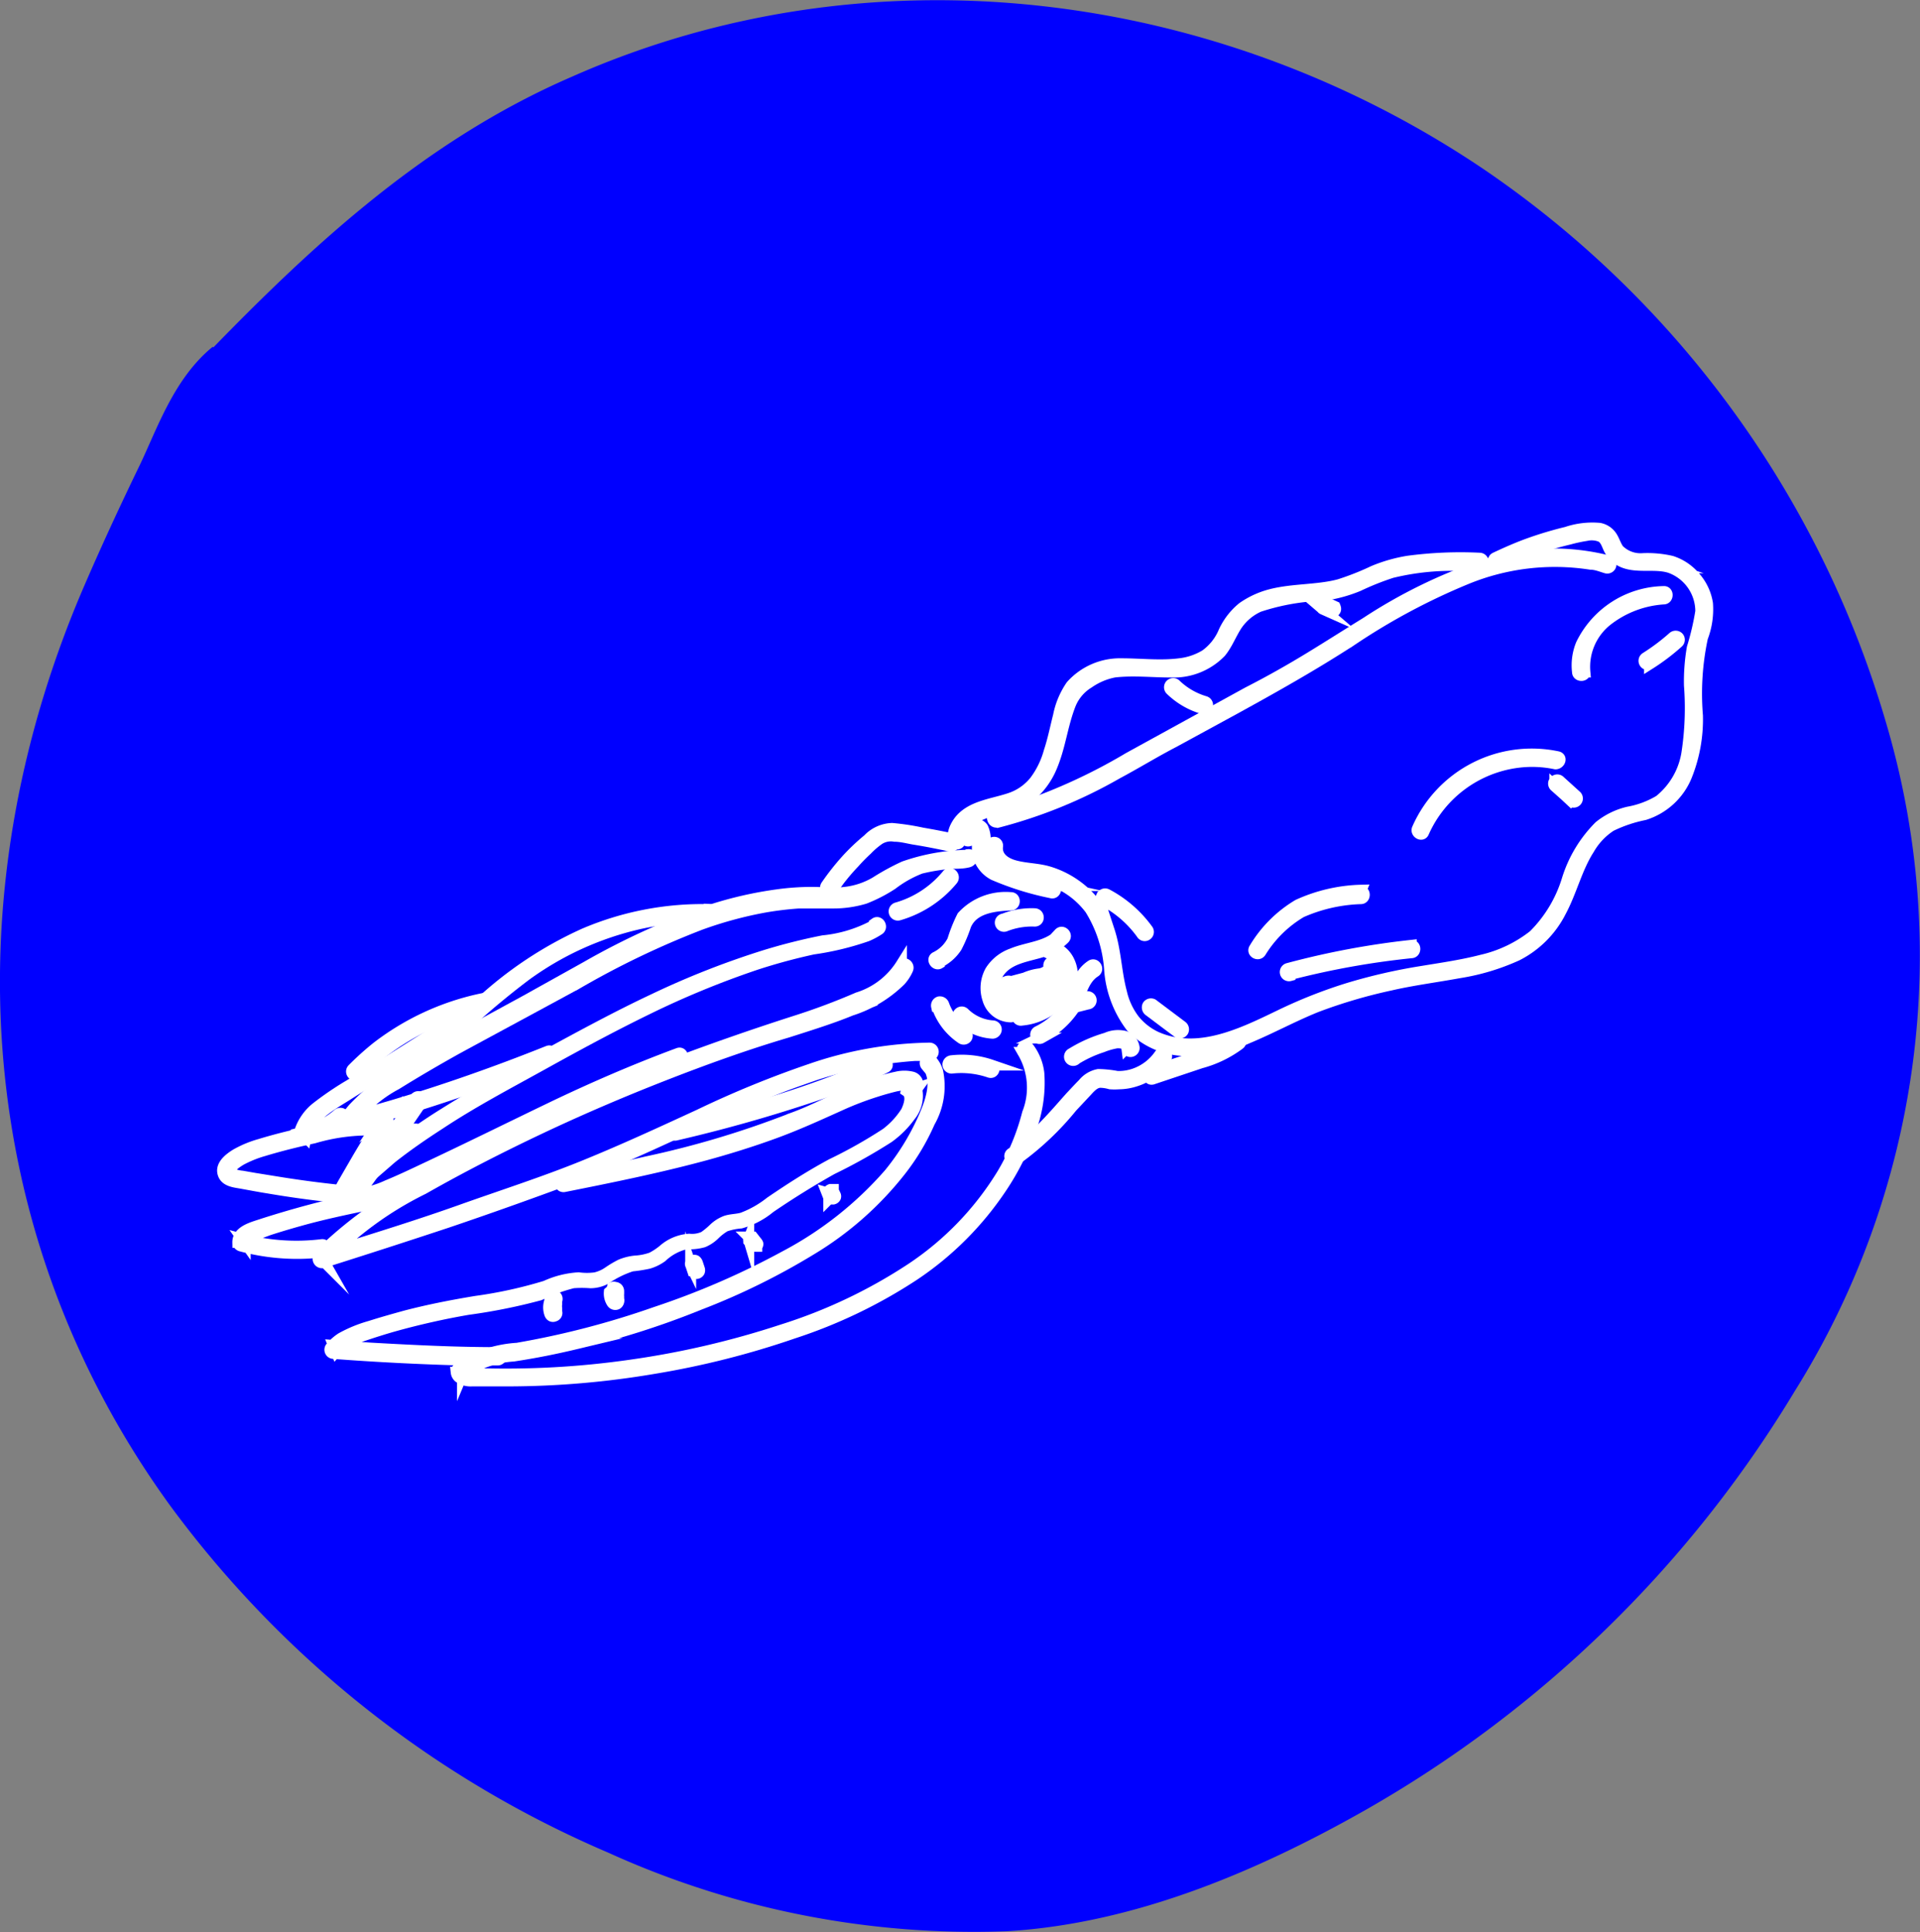 <svg id="Layer_1" data-name="Layer 1" xmlns="http://www.w3.org/2000/svg" viewBox="0 0 88.01 88.59"><rect x="0" y="0" width="88.01" height="88.59" fill="#808080" stroke="none"/><defs><style>.cls-1{fill:blue;stroke:blue;stroke-width:3px;}.cls-1,.cls-2{stroke-miterlimit:10;}.cls-2{fill:#fff;stroke:#fff;stroke-width:0.5px;}</style></defs><path class="cls-1" d="M15.77,24.08c5-5.21,10.16-10.11,16.85-13C45.79,5.24,61.14,7.19,73,15.21A44.9,44.9,0,0,1,90.81,39.73a36.11,36.11,0,0,1-4,29.42A52.88,52.88,0,0,1,67.59,87.9c-4.77,2.7-10.18,5-15.71,5.33a39,39,0,0,1-17.6-3.48A47.18,47.18,0,0,1,14.81,74.33c-8.7-12-9.63-26.89-3.89-40.41.83-1.94,1.72-3.86,2.64-5.76.79-1.65,1.48-3.72,2.94-4.91" transform="translate(-5.8 -6.19)"/><path class="cls-2" d="M51.53,43.89A22.19,22.19,0,0,0,57,41.66c.88-.47,1.74-1,2.61-1.45l2.77-1.51c1.82-1,3.6-2,5.36-3.14A29.59,29.59,0,0,1,73,32.74a10.68,10.68,0,0,1,5.72-.68c.24,0,.47.1.71.17a.17.17,0,0,0,.09-.33,10.22,10.22,0,0,0-5.77.22,23.64,23.64,0,0,0-5.34,2.62c-.86.53-1.72,1.08-2.59,1.61S64,37.42,63,37.93l-5.46,3a25.75,25.75,0,0,1-5.41,2.43l-.72.19c-.21,0-.12.37.09.33Z" transform="translate(-5.8 -6.19)"/><path class="cls-2" d="M82.06,33.31a4.29,4.29,0,0,0-3.78,2.42A2.54,2.54,0,0,0,78.11,37c0,.21.36.21.34,0a2.71,2.71,0,0,1,1-2.35,4.69,4.69,0,0,1,2.61-1c.21,0,.22-.36,0-.34Z" transform="translate(-5.8 -6.19)"/><path class="cls-2" d="M77.19,40.88a5.73,5.73,0,0,0-6.42,3.3c-.09.19.21.37.29.17a5.47,5.47,0,0,1,4.32-3.21,5.22,5.22,0,0,1,1.72.07c.21,0,.31-.29.09-.33Z" transform="translate(-5.8 -6.19)"/><path class="cls-2" d="M68.2,47a7.41,7.41,0,0,0-2.9.67,5.77,5.77,0,0,0-2,2c-.12.18.17.35.29.17a5.43,5.43,0,0,1,1.86-1.83,7.3,7.3,0,0,1,2.73-.62c.21,0,.21-.36,0-.34Z" transform="translate(-5.8 -6.19)"/><path class="cls-2" d="M64.93,50.87a37.33,37.33,0,0,1,5.56-1c.22,0,.22-.36,0-.34a37.26,37.26,0,0,0-5.65,1.06.17.17,0,0,0,.09.33Z" transform="translate(-5.8 -6.19)"/><path class="cls-2" d="M49.81,44.7a1.18,1.18,0,0,1,.62-1,4.48,4.48,0,0,1,1.39-.47,3.32,3.32,0,0,0,1.31-.63,3.53,3.53,0,0,0,.81-1.1c.46-1,.53-2,.92-3a2.05,2.05,0,0,1,.84-1A3.07,3.07,0,0,1,56.88,37c.87-.1,1.73,0,2.6,0a3,3,0,0,0,2.28-.91c.31-.38.48-.86.75-1.26a2.42,2.42,0,0,1,1-.83,10.37,10.37,0,0,1,3-.52,6.57,6.57,0,0,0,1.56-.43,12.5,12.5,0,0,1,1.53-.61,11.63,11.63,0,0,1,3.22-.32h.8a.17.17,0,0,0,0-.34,18.13,18.13,0,0,0-3.29.14,7.06,7.06,0,0,0-1.57.45,12.49,12.49,0,0,1-1.57.62c-1,.27-2.15.19-3.19.47a4,4,0,0,0-1.24.58,3.11,3.11,0,0,0-.86,1.11,2.49,2.49,0,0,1-.85,1.07,2.9,2.9,0,0,1-1.19.4c-.88.11-1.77,0-2.65,0a3,3,0,0,0-2.31,1A3.69,3.69,0,0,0,54.32,39c-.14.55-.25,1.11-.43,1.65A4,4,0,0,1,53.23,42a2.44,2.44,0,0,1-1.17.8c-.87.29-2,.36-2.46,1.3a1.23,1.23,0,0,0-.12.62c0,.22.35.22.33,0Z" transform="translate(-5.8 -6.19)"/><path class="cls-2" d="M74.48,32.05a16.28,16.28,0,0,1,3.25-1.14,6.93,6.93,0,0,1,.79-.17,1.11,1.11,0,0,1,.65.05c.21.1.28.34.37.54a1.35,1.35,0,0,0,.4.49c.7.5,1.66.14,2.43.4a2.13,2.13,0,0,1,1.39,2,12.24,12.24,0,0,1-.39,1.67,9,9,0,0,0-.13,1.72,13.66,13.66,0,0,1-.12,3.13,3.48,3.48,0,0,1-1.26,2.15,4.2,4.2,0,0,1-1.42.53,3.31,3.31,0,0,0-1.33.65,5.93,5.93,0,0,0-1.47,2.44,6.12,6.12,0,0,1-1.54,2.56,6,6,0,0,1-2.39,1.14c-.89.23-1.8.36-2.71.51a25.6,25.6,0,0,0-3.34.76,22.33,22.33,0,0,0-3.18,1.25c-1.72.83-3.76,1.85-5.68,1a2.82,2.82,0,0,1-1-.78,3.24,3.24,0,0,1-.59-1.26c-.25-.93-.26-1.9-.56-2.82a4.09,4.09,0,0,0-1.56-2.12,4.25,4.25,0,0,0-1.21-.59c-.5-.15-1-.14-1.52-.27s-.9-.43-.83-.92c0-.22-.31-.22-.34,0a1.15,1.15,0,0,0,.68,1.1,5.3,5.3,0,0,0,1.57.33,3.88,3.88,0,0,1,2.33,1.47,6,6,0,0,1,.89,2.74,4.92,4.92,0,0,0,1,2.67A3.55,3.55,0,0,0,60,54.35a6.48,6.48,0,0,0,3-.57c1.06-.44,2.08-1,3.15-1.43a23.74,23.74,0,0,1,3.4-1c1-.23,2.08-.37,3.12-.56a10.29,10.29,0,0,0,2.67-.8,4.56,4.56,0,0,0,2-2c.5-.93.74-2,1.3-2.87a3.1,3.1,0,0,1,1-1.06,6.35,6.35,0,0,1,1.54-.52,3.08,3.08,0,0,0,1.92-1.75A6.94,6.94,0,0,0,83.61,39a12.26,12.26,0,0,1,.23-3.58,3.62,3.62,0,0,0,.23-1.56,2.38,2.38,0,0,0-.56-1.2,2.34,2.34,0,0,0-1.09-.74,4.89,4.89,0,0,0-1.32-.12A1.4,1.4,0,0,1,80,31.39c-.14-.19-.2-.43-.33-.62a.86.86,0,0,0-.55-.36,3.69,3.69,0,0,0-1.51.18,16.8,16.8,0,0,0-1.71.51c-.53.19-1.05.42-1.56.66-.2.1,0,.39.17.29Z" transform="translate(-5.8 -6.19)"/><path class="cls-2" d="M50.33,44.62c0-.09.05-.25.14-.29s.12.11.13.19c0,.24,0,.48,0,.72a1.42,1.42,0,0,0,.75,1.06,13.37,13.37,0,0,0,2.63.82c.21.07.3-.26.09-.33a20.16,20.16,0,0,1-2.27-.64,1.42,1.42,0,0,1-.84-.77,2.76,2.76,0,0,1,0-.64,1.21,1.21,0,0,0-.11-.6.4.4,0,0,0-.51-.12.73.73,0,0,0-.33.51.17.17,0,0,0,.33.09Z" transform="translate(-5.8 -6.19)"/><path class="cls-2" d="M56.36,47.47A5.06,5.06,0,0,1,58.13,49a.16.16,0,0,0,.23.06.17.17,0,0,0,.06-.23,5.49,5.49,0,0,0-1.88-1.64c-.2-.1-.37.19-.18.3Z" transform="translate(-5.8 -6.19)"/><path class="cls-2" d="M58.47,52.53l1.33,1a.18.18,0,0,0,.23-.06.18.18,0,0,0-.06-.24l-1.33-1a.18.18,0,0,0-.23.06.19.19,0,0,0,.06.24Z" transform="translate(-5.8 -6.19)"/><path class="cls-2" d="M77.07,42.22l.74.69a.17.17,0,1,0,.24-.24L77.31,42a.17.17,0,1,0-.24.24Z" transform="translate(-5.8 -6.19)"/><path class="cls-2" d="M81.41,36.64a9.67,9.67,0,0,0,1.32-1,.17.17,0,0,0,0-.24.18.18,0,0,0-.24,0,9.5,9.5,0,0,1-1.25.94.17.17,0,0,0-.06.23.16.16,0,0,0,.23.06Z" transform="translate(-5.8 -6.19)"/><path class="cls-2" d="M52.33,59.39a13.18,13.18,0,0,0,2.61-2.45l.6-.64c.19-.2.4-.48.69-.49a1.77,1.77,0,0,1,.46.07,2.69,2.69,0,0,0,.4,0,2.54,2.54,0,0,0,.77-.13,2.6,2.6,0,0,0,1.39-1.05c.12-.18-.17-.35-.29-.17a2.32,2.32,0,0,1-1.19.9,2.19,2.19,0,0,1-.76.11,5,5,0,0,0-.86-.09,1.19,1.19,0,0,0-.7.42c-.2.2-.39.41-.59.62-.39.44-.77.88-1.18,1.3a8.4,8.4,0,0,1-1.52,1.27c-.18.12,0,.41.17.3Z" transform="translate(-5.8 -6.19)"/><path class="cls-2" d="M58.64,55.66l2.21-.74a5.2,5.2,0,0,0,1.77-.86c.17-.14-.07-.38-.24-.24a5.33,5.33,0,0,1-1.72.81l-2.11.7c-.2.07-.11.4.09.33Z" transform="translate(-5.8 -6.19)"/><path class="cls-2" d="M53.46,53.78A4,4,0,0,0,55,52.47c.33-.56.4-1.35,1-1.73.18-.12,0-.41-.18-.29-.59.39-.72,1.08-1,1.68a3.41,3.41,0,0,1-1.46,1.35.17.17,0,0,0,.17.3Z" transform="translate(-5.8 -6.19)"/><path class="cls-2" d="M55.11,52.36l.55-.14a.17.17,0,1,0-.09-.32L55,52a.17.17,0,1,0,.09.33Z" transform="translate(-5.8 -6.19)"/><path class="cls-2" d="M53.87,50.46c.07.21-.22.33-.37.37a2.44,2.44,0,0,0-.67.17,1.86,1.86,0,0,0-.27.22c-.06.05-.11.11-.2.07a.74.74,0,0,0-.29-.12.29.29,0,0,0-.3.17.93.93,0,0,0-.07.33.74.74,0,0,0,.06.36.54.54,0,0,0,.51.32,1.58,1.58,0,0,0,.64-.15l.84-.35c.26-.11.55-.19.66-.47a1,1,0,0,0-.11-.78c-.1-.2-.39,0-.3.17s.18.37.08.52a.53.53,0,0,1-.23.16l-.36.14-.72.3a1.16,1.16,0,0,1-.51.12c-.2,0-.23-.17-.22-.34a.77.77,0,0,0,0-.15h0s0,0,0,0,0,0,0,0a.68.68,0,0,0,.27.13.58.58,0,0,0,.51-.22.87.87,0,0,1,.51-.22A1.26,1.26,0,0,0,54,51a.54.54,0,0,0,.21-.59.17.17,0,0,0-.33.09Z" transform="translate(-5.8 -6.19)"/><path class="cls-2" d="M53.88,49.87a.93.93,0,0,1,.68.62,1.2,1.2,0,0,1-.09,1,2.64,2.64,0,0,1-1.93,1.15c-.22,0-.13.37.09.32a2.77,2.77,0,0,0,2.2-1.45,1.5,1.5,0,0,0,0-1.21,1.27,1.27,0,0,0-.87-.74c-.22,0-.31.28-.09.33Z" transform="translate(-5.8 -6.19)"/><path class="cls-2" d="M54.38,49c-.55.6-1.46.61-2.18.91a1.94,1.94,0,0,0-1,.79A1.62,1.62,0,0,0,51.08,52a1.11,1.11,0,0,0,1.05.81c.21,0,.22-.35,0-.34a.77.77,0,0,1-.74-.64,1.31,1.31,0,0,1,.26-1.14c.46-.58,1.28-.66,1.94-.87a2.44,2.44,0,0,0,1-.6c.15-.16-.09-.4-.24-.24Z" transform="translate(-5.8 -6.19)"/><path class="cls-2" d="M49.47,44.65c-.46-.1-.93-.19-1.4-.27a11,11,0,0,0-1.38-.21,1.59,1.59,0,0,0-1.1.5,9.47,9.47,0,0,0-1,.95,11.54,11.54,0,0,0-.92,1.17c-.12.18.17.35.3.17a9.61,9.61,0,0,1,1-1.23,7.8,7.8,0,0,1,.57-.58,3.64,3.64,0,0,1,.56-.48,1,1,0,0,1,.71-.14c.29,0,.58.08.86.13.57.09,1.12.2,1.68.32.21.05.31-.28.09-.33Z" transform="translate(-5.8 -6.19)"/><path class="cls-2" d="M50.15,45.4a9.29,9.29,0,0,0-2.91.52,10.92,10.92,0,0,0-1.3.71,3.52,3.52,0,0,1-1.41.47c-.51.06-1,0-1.54,0a11.54,11.54,0,0,0-1.55.11,17.46,17.46,0,0,0-3,.68,34,34,0,0,0-5.76,2.62l-2.8,1.56-2.81,1.53c-.94.52-1.87,1-2.78,1.6A10.11,10.11,0,0,0,22,57a4.19,4.19,0,0,0-.4.54.18.18,0,0,0,.2.25c2.43-.66,4.84-1.43,7.21-2.31.67-.24,1.34-.5,2-.77.2-.08.11-.41-.09-.33-2.35.94-4.73,1.78-7.15,2.5-.69.2-1.38.4-2.07.58l.2.25a6,6,0,0,1,2.07-1.81c.9-.56,1.81-1.09,2.74-1.61,1.84-1,3.7-2,5.54-3a39.6,39.6,0,0,1,5.65-2.71,18.13,18.13,0,0,1,3-.81,15.17,15.17,0,0,1,1.51-.18c.52,0,1,0,1.55,0a5,5,0,0,0,1.48-.21,6.83,6.83,0,0,0,1.26-.65A5.23,5.23,0,0,1,48,46a8.76,8.76,0,0,1,1.45-.23c.24,0,.49,0,.73-.06s.22-.36,0-.34Z" transform="translate(-5.8 -6.19)"/><path class="cls-2" d="M45.94,48.57a6.17,6.17,0,0,1-2.41.75,26.53,26.53,0,0,0-2.66.67,38.5,38.5,0,0,0-5.09,2c-1.66.78-3.28,1.66-4.9,2.54s-3.2,1.75-4.74,2.72c-.76.47-1.51,1-2.22,1.52-.36.28-.72.56-1.06.86a6,6,0,0,0-.92.89,1.76,1.76,0,0,0-.29.54.18.18,0,0,0,.17.22,6.94,6.94,0,0,0,3-.94c1-.45,1.95-.92,2.93-1.39,1.94-.94,3.88-1.9,5.85-2.77,1.11-.49,2.24-1,3.38-1.37.2-.08.11-.41-.09-.33-2,.74-4,1.61-5.89,2.52s-3.85,1.88-5.79,2.79c-.55.26-1.1.52-1.66.75a4.24,4.24,0,0,1-1.71.4l.16.21a2.35,2.35,0,0,1,.75-1c.34-.3.68-.59,1-.87.71-.56,1.45-1.07,2.21-1.56,1.51-1,3.09-1.83,4.66-2.7s3.19-1.75,4.83-2.55a41.19,41.19,0,0,1,5-2.06,26.69,26.69,0,0,1,2.62-.71,13,13,0,0,0,2.48-.6,3.5,3.5,0,0,0,.54-.29c.18-.12,0-.42-.17-.3Z" transform="translate(-5.8 -6.19)"/><path class="cls-2" d="M47.12,50.39a3.62,3.62,0,0,1-2,1.54A30.33,30.33,0,0,1,42.26,53q-2.9.93-5.73,2c-1.88.73-3.74,1.51-5.57,2.36s-3.63,1.76-5.4,2.74a19.87,19.87,0,0,0-4.66,3.17c-.17.17-.33.34-.48.52a.18.18,0,0,0,.17.29q2.85-.9,5.69-1.84c1.89-.64,3.77-1.31,5.63-2s3.56-1.48,5.32-2.29,3.38-1.58,5.14-2.2a19,19,0,0,1,5.36-1.17h.68a.17.17,0,0,0,0-.34,17.44,17.44,0,0,0-5.41.95,46.15,46.15,0,0,0-5.16,2.11c-1.76.81-3.51,1.62-5.31,2.35S28.8,61,26.92,61.67s-3.79,1.26-5.7,1.86l-.72.23.16.28A15.93,15.93,0,0,1,25.2,60.7c1.76-1,3.56-1.92,5.38-2.78s3.71-1.67,5.6-2.41,3.8-1.43,5.73-2c1-.32,2-.63,2.9-1a5.68,5.68,0,0,0,2.27-1.37,1.94,1.94,0,0,0,.33-.51c.09-.2-.2-.37-.29-.17Z" transform="translate(-5.8 -6.19)"/><path class="cls-2" d="M47.83,56.08a.35.35,0,0,0-.21-.51,1.51,1.51,0,0,0-.73,0,9.3,9.3,0,0,0-1.63.5c-1.07.42-2.08,1-3.14,1.38a42.86,42.86,0,0,1-6.66,2c-1.29.3-2.59.56-3.88.82-.22,0-.13.37.09.32,2.16-.43,4.33-.87,6.47-1.45,1.06-.29,2.12-.62,3.16-1s2-.82,3-1.27A14.45,14.45,0,0,1,46,56.22c.28-.09.57-.17.86-.24l.45-.08s.28,0,.25,0c-.12.18.17.35.3.17Z" transform="translate(-5.8 -6.19)"/><path class="cls-2" d="M36.82,58.22A68.43,68.43,0,0,0,44.39,56c.69-.27,1.37-.55,2-.87.2-.09,0-.38-.17-.29a43.55,43.55,0,0,1-7.37,2.51l-2.16.55c-.21,0-.12.38.09.33Z" transform="translate(-5.8 -6.19)"/><path class="cls-2" d="M48.27,55c.6.71.15,1.81-.18,2.54A11.24,11.24,0,0,1,46.56,60a16.6,16.6,0,0,1-4.76,3.77,36.51,36.51,0,0,1-5.95,2.58A39.19,39.19,0,0,1,29.51,68a5.53,5.53,0,0,0-2.63.85c-.09.07-.18.13-.17.25a.36.36,0,0,0,.13.24.94.94,0,0,0,.59.16c.56,0,1.11,0,1.67,0a40.19,40.19,0,0,0,6.66-.57,39.08,39.08,0,0,0,6.41-1.62,23.11,23.11,0,0,0,5.53-2.66,14.49,14.49,0,0,0,4-4A11.8,11.8,0,0,0,53,58.09a6.08,6.08,0,0,0,.42-2.7,2.37,2.37,0,0,0-.49-1.19c-.14-.17-.38.07-.24.24a3.21,3.21,0,0,1,.21,2.79A10.53,10.53,0,0,1,51.75,60a13.88,13.88,0,0,1-4.2,4.36,23.55,23.55,0,0,1-5.91,2.8,40,40,0,0,1-6.9,1.61,40.34,40.34,0,0,1-7.12.39c-.07,0-.56,0-.57-.1l-.05.12a4.52,4.52,0,0,1,2.33-.82c1-.15,1.94-.34,2.9-.57A38.25,38.25,0,0,0,37.86,66,31.58,31.58,0,0,0,43,63.47a15.1,15.1,0,0,0,4.06-3.58,10.26,10.26,0,0,0,1.35-2.25,3.32,3.32,0,0,0,.37-2.34,1.4,1.4,0,0,0-.29-.5c-.14-.17-.38.07-.24.24Z" transform="translate(-5.8 -6.19)"/><path class="cls-2" d="M49.42,55.16a4,4,0,0,1,1.74.19c.21.07.3-.26.09-.33a4.19,4.19,0,0,0-1.83-.2.18.18,0,0,0-.17.17.17.17,0,0,0,.17.17Z" transform="translate(-5.8 -6.19)"/><path class="cls-2" d="M49.76,52.87a2.41,2.41,0,0,0,1.54.69.18.18,0,0,0,.17-.17.17.17,0,0,0-.17-.17,2.06,2.06,0,0,1-1.3-.59c-.16-.15-.4.09-.24.24Z" transform="translate(-5.8 -6.19)"/><path class="cls-2" d="M48.75,52.33a2.9,2.9,0,0,0,1.14,1.48.17.17,0,0,0,.23-.06.18.18,0,0,0-.06-.23,2.6,2.6,0,0,1-1-1.28.19.19,0,0,0-.21-.12.18.18,0,0,0-.12.21Z" transform="translate(-5.8 -6.19)"/><path class="cls-2" d="M48.86,50.31a2,2,0,0,0,.79-.7,6.76,6.76,0,0,0,.42-1c.34-.8,1.3-.89,2.06-.93.22,0,.22-.35,0-.34a2.7,2.7,0,0,0-2.22.86,7,7,0,0,0-.44,1.1,1.71,1.71,0,0,1-.78.77c-.2.1,0,.39.17.29Z" transform="translate(-5.8 -6.19)"/><path class="cls-2" d="M51.9,48.64a3.35,3.35,0,0,1,1.33-.22c.22,0,.22-.33,0-.34a3.46,3.46,0,0,0-1.42.24.17.17,0,1,0,.09.32Z" transform="translate(-5.8 -6.19)"/><path class="cls-2" d="M47,48.14a5,5,0,0,0,2.46-1.61c.14-.17-.1-.41-.24-.24a4.63,4.63,0,0,1-2.31,1.52.17.17,0,0,0,.09.33Z" transform="translate(-5.8 -6.19)"/><path class="cls-2" d="M26.64,52.92,23.35,55l-1.64,1a14.18,14.18,0,0,0-1.36.93,2.32,2.32,0,0,0-.86,1.31.17.17,0,0,0,.21.21,4.38,4.38,0,0,0,1.83-.94c.17-.14-.07-.38-.24-.24a3.94,3.94,0,0,1-1.68.85l.21.21c.18-1,1.25-1.51,2-2l3.17-2,1.8-1.15c.19-.12,0-.42-.17-.3Z" transform="translate(-5.8 -6.19)"/><path class="cls-2" d="M27.79,52a11.89,11.89,0,0,0-4.72,2.2,13.07,13.07,0,0,0-1.11,1c-.15.16.09.4.24.24a11.31,11.31,0,0,1,4.29-2.71,11.5,11.5,0,0,1,1.39-.39c.21,0,.12-.37-.09-.33Z" transform="translate(-5.8 -6.19)"/><path class="cls-2" d="M38.31,47.89A13.8,13.8,0,0,0,32.57,49a17.8,17.8,0,0,0-4.78,3.18c-.81.71-1.59,1.47-2.36,2.23-.16.15.08.39.24.24a36.61,36.61,0,0,1,4.23-3.74,14.18,14.18,0,0,1,5.16-2.36,13.69,13.69,0,0,1,3.25-.33c.22,0,.22-.33,0-.34Z" transform="translate(-5.8 -6.19)"/><path class="cls-2" d="M23.32,57.47c-.39.6-.76,1.2-1.12,1.81l-.55.95c-.08.14-.17.29-.24.43a.52.52,0,0,0-.08.36.28.28,0,0,0,.25.23.59.59,0,0,0,.4-.16,3.12,3.12,0,0,0,.61-.65c.42-.55.78-1.14,1.17-1.72l1.37-2c.12-.19-.17-.36-.3-.18l-2.15,3.21a6.2,6.2,0,0,1-.47.67,1.55,1.55,0,0,1-.24.27l-.14.13a.64.64,0,0,0-.19.13v0s0,0,0,0a.11.11,0,0,0,0-.06l.1-.17.24-.43c.15-.27.31-.54.47-.8.36-.62.74-1.22,1.12-1.82.12-.18-.17-.35-.29-.17Z" transform="translate(-5.8 -6.19)"/><path class="cls-2" d="M23,57.65A8.44,8.44,0,0,0,20.3,58c-.87.19-1.73.39-2.58.65a4.92,4.92,0,0,0-1.09.45c-.28.17-.69.47-.62.84s.45.43.75.48.91.17,1.36.24c1,.17,2,.31,3.07.42.22,0,.22-.32,0-.34-.83-.09-1.66-.2-2.48-.33l-1.24-.2-.57-.1a1.43,1.43,0,0,1-.49-.13c-.27-.19.34-.56.47-.63a5.21,5.21,0,0,1,1-.4c.76-.23,1.53-.42,2.31-.59A8.9,8.9,0,0,1,23,58c.21,0,.21-.31,0-.33Z" transform="translate(-5.8 -6.19)"/><path class="cls-2" d="M24.27,58.29h.59a.17.17,0,0,0,0-.34h-.59a.17.17,0,1,0,0,.34Z" transform="translate(-5.8 -6.19)"/><path class="cls-2" d="M24.21,60.75a46.07,46.07,0,0,0-6.36,1.55c-.4.14-1.16.3-1.15.85a.2.2,0,0,0,.13.16,9.92,9.92,0,0,0,3.72.28c.21,0,.22-.37,0-.34A9.65,9.65,0,0,1,16.92,63l.12.17c0-.18.23-.27.37-.33l.7-.26c.49-.16,1-.31,1.47-.44,1-.28,2-.49,3-.7l1.71-.34c.21,0,.12-.37-.09-.33Z" transform="translate(-5.8 -6.19)"/><path class="cls-2" d="M47.34,56.21c.3.2.12.69,0,.94a3.78,3.78,0,0,1-.92,1,21.94,21.94,0,0,1-2.5,1.41c-1,.54-1.9,1.12-2.81,1.74a4.71,4.71,0,0,1-1.29.73c-.25.07-.51.06-.75.14a1.63,1.63,0,0,0-.53.33,3.6,3.6,0,0,1-.47.39,1.31,1.31,0,0,1-.68.11,2,2,0,0,0-1.19.5,3,3,0,0,1-.53.35,2.64,2.64,0,0,1-.73.15,2.33,2.33,0,0,0-.69.17,4.76,4.76,0,0,0-.57.34,1.74,1.74,0,0,1-.59.26,2.87,2.87,0,0,1-.77,0,4.2,4.2,0,0,0-1.51.38,20.39,20.39,0,0,1-3.19.7c-1.09.18-2.17.39-3.24.67-.54.15-1.08.3-1.61.47a6.1,6.1,0,0,0-1.32.54,2.16,2.16,0,0,0-.48.42.17.17,0,0,0,.12.29q2.93.22,5.86.3l1.66,0a.17.17,0,0,0,0-.34c-2,0-3.91-.1-5.87-.21l-1.65-.12.12.29a2.41,2.41,0,0,1,1.14-.7c.53-.18,1.06-.35,1.6-.5,1.09-.3,2.2-.55,3.31-.74a26.09,26.09,0,0,0,3.28-.66A7.78,7.78,0,0,1,32.07,65a5.37,5.37,0,0,1,.8,0,1.49,1.49,0,0,0,.68-.17,4.56,4.56,0,0,1,1.21-.6,6.83,6.83,0,0,0,.77-.12,2,2,0,0,0,.61-.3,2.41,2.41,0,0,1,1.12-.6,2.31,2.31,0,0,0,.78-.08,1.64,1.64,0,0,0,.52-.35,2.46,2.46,0,0,1,.48-.37,2.88,2.88,0,0,1,.72-.15,3.62,3.62,0,0,0,1.33-.7q1.39-.95,2.85-1.77a25.22,25.22,0,0,0,2.59-1.45,4.37,4.37,0,0,0,1-1,1.44,1.44,0,0,0,.31-1.12.72.72,0,0,0-.3-.44c-.18-.12-.35.17-.17.3Z" transform="translate(-5.8 -6.19)"/><path class="cls-2" d="M31,65.83a.88.88,0,0,0,0,.6.19.19,0,0,0,.08.1.15.15,0,0,0,.13,0,.15.15,0,0,0,.11-.2l0-.15v0a.74.74,0,0,1,0-.21v0l0-.15a.17.17,0,1,0-.32-.09Z" transform="translate(-5.8 -6.19)"/><path class="cls-2" d="M33.73,65.42a.77.77,0,0,0,.12.49.18.18,0,0,0,.23.07.18.18,0,0,0,.08-.11.2.2,0,0,0,0-.13.41.41,0,0,1,0-.09v0a.94.94,0,0,1,0-.16v-.11a.17.17,0,0,0-.17-.17.15.15,0,0,0-.12,0l0,0a.16.16,0,0,0,0,.09Z" transform="translate(-5.8 -6.19)"/><path class="cls-2" d="M37.46,64.18l.09.27a.18.18,0,0,0,.21.12.16.16,0,0,0,.1-.08.19.19,0,0,0,0-.13l-.09-.27a.23.23,0,0,0-.08-.11.15.15,0,0,0-.13,0,.16.16,0,0,0-.1.08.15.15,0,0,0,0,.13Z" transform="translate(-5.8 -6.19)"/><path class="cls-2" d="M40.12,63.1l.18.23.06,0h.13a.1.1,0,0,0,0,0,.13.13,0,0,0,.05-.12v0a.22.22,0,0,0-.05-.08l-.18-.23,0,0-.07,0-.07,0-.05,0a.21.21,0,0,0,0,.12V63a.1.1,0,0,0,0,.07Z" transform="translate(-5.8 -6.19)"/><path class="cls-2" d="M43.7,60.87l.09.23,0,.06,0,0a.08.08,0,0,0,.07,0H44a.16.16,0,0,0,.1-.08l0,0a.14.14,0,0,0,0-.09L44,60.78l0-.06,0,0-.06,0h-.07a.2.2,0,0,0-.1.08l0,0a.14.14,0,0,0,0,.09Z" transform="translate(-5.8 -6.19)"/><path class="cls-2" d="M55.1,54.76a5.5,5.5,0,0,1,1.23-.57A3.22,3.22,0,0,1,57,54c.15,0,.42,0,.45.23a.17.17,0,1,0,.34,0,.65.65,0,0,0-.43-.53,1.31,1.31,0,0,0-.85.08,6.4,6.4,0,0,0-1.58.7.17.17,0,1,0,.17.29Z" transform="translate(-5.8 -6.19)"/><path class="cls-2" d="M59.45,37.81a3.52,3.52,0,0,0,1.49.87.17.17,0,0,0,.09-.33,3.25,3.25,0,0,1-1.34-.78.17.17,0,0,0-.24.24Z" transform="translate(-5.8 -6.19)"/><path class="cls-2" d="M66.37,34.06l.41.19a.2.2,0,0,0,.13,0,.16.16,0,0,0,.1-.08.15.15,0,0,0,0-.13A.14.14,0,0,0,67,34l-.41-.19a.19.19,0,0,0-.13,0,.16.16,0,0,0-.1.08.2.2,0,0,0,0,.13.14.14,0,0,0,.08.1Z" transform="translate(-5.8 -6.19)"/></svg>